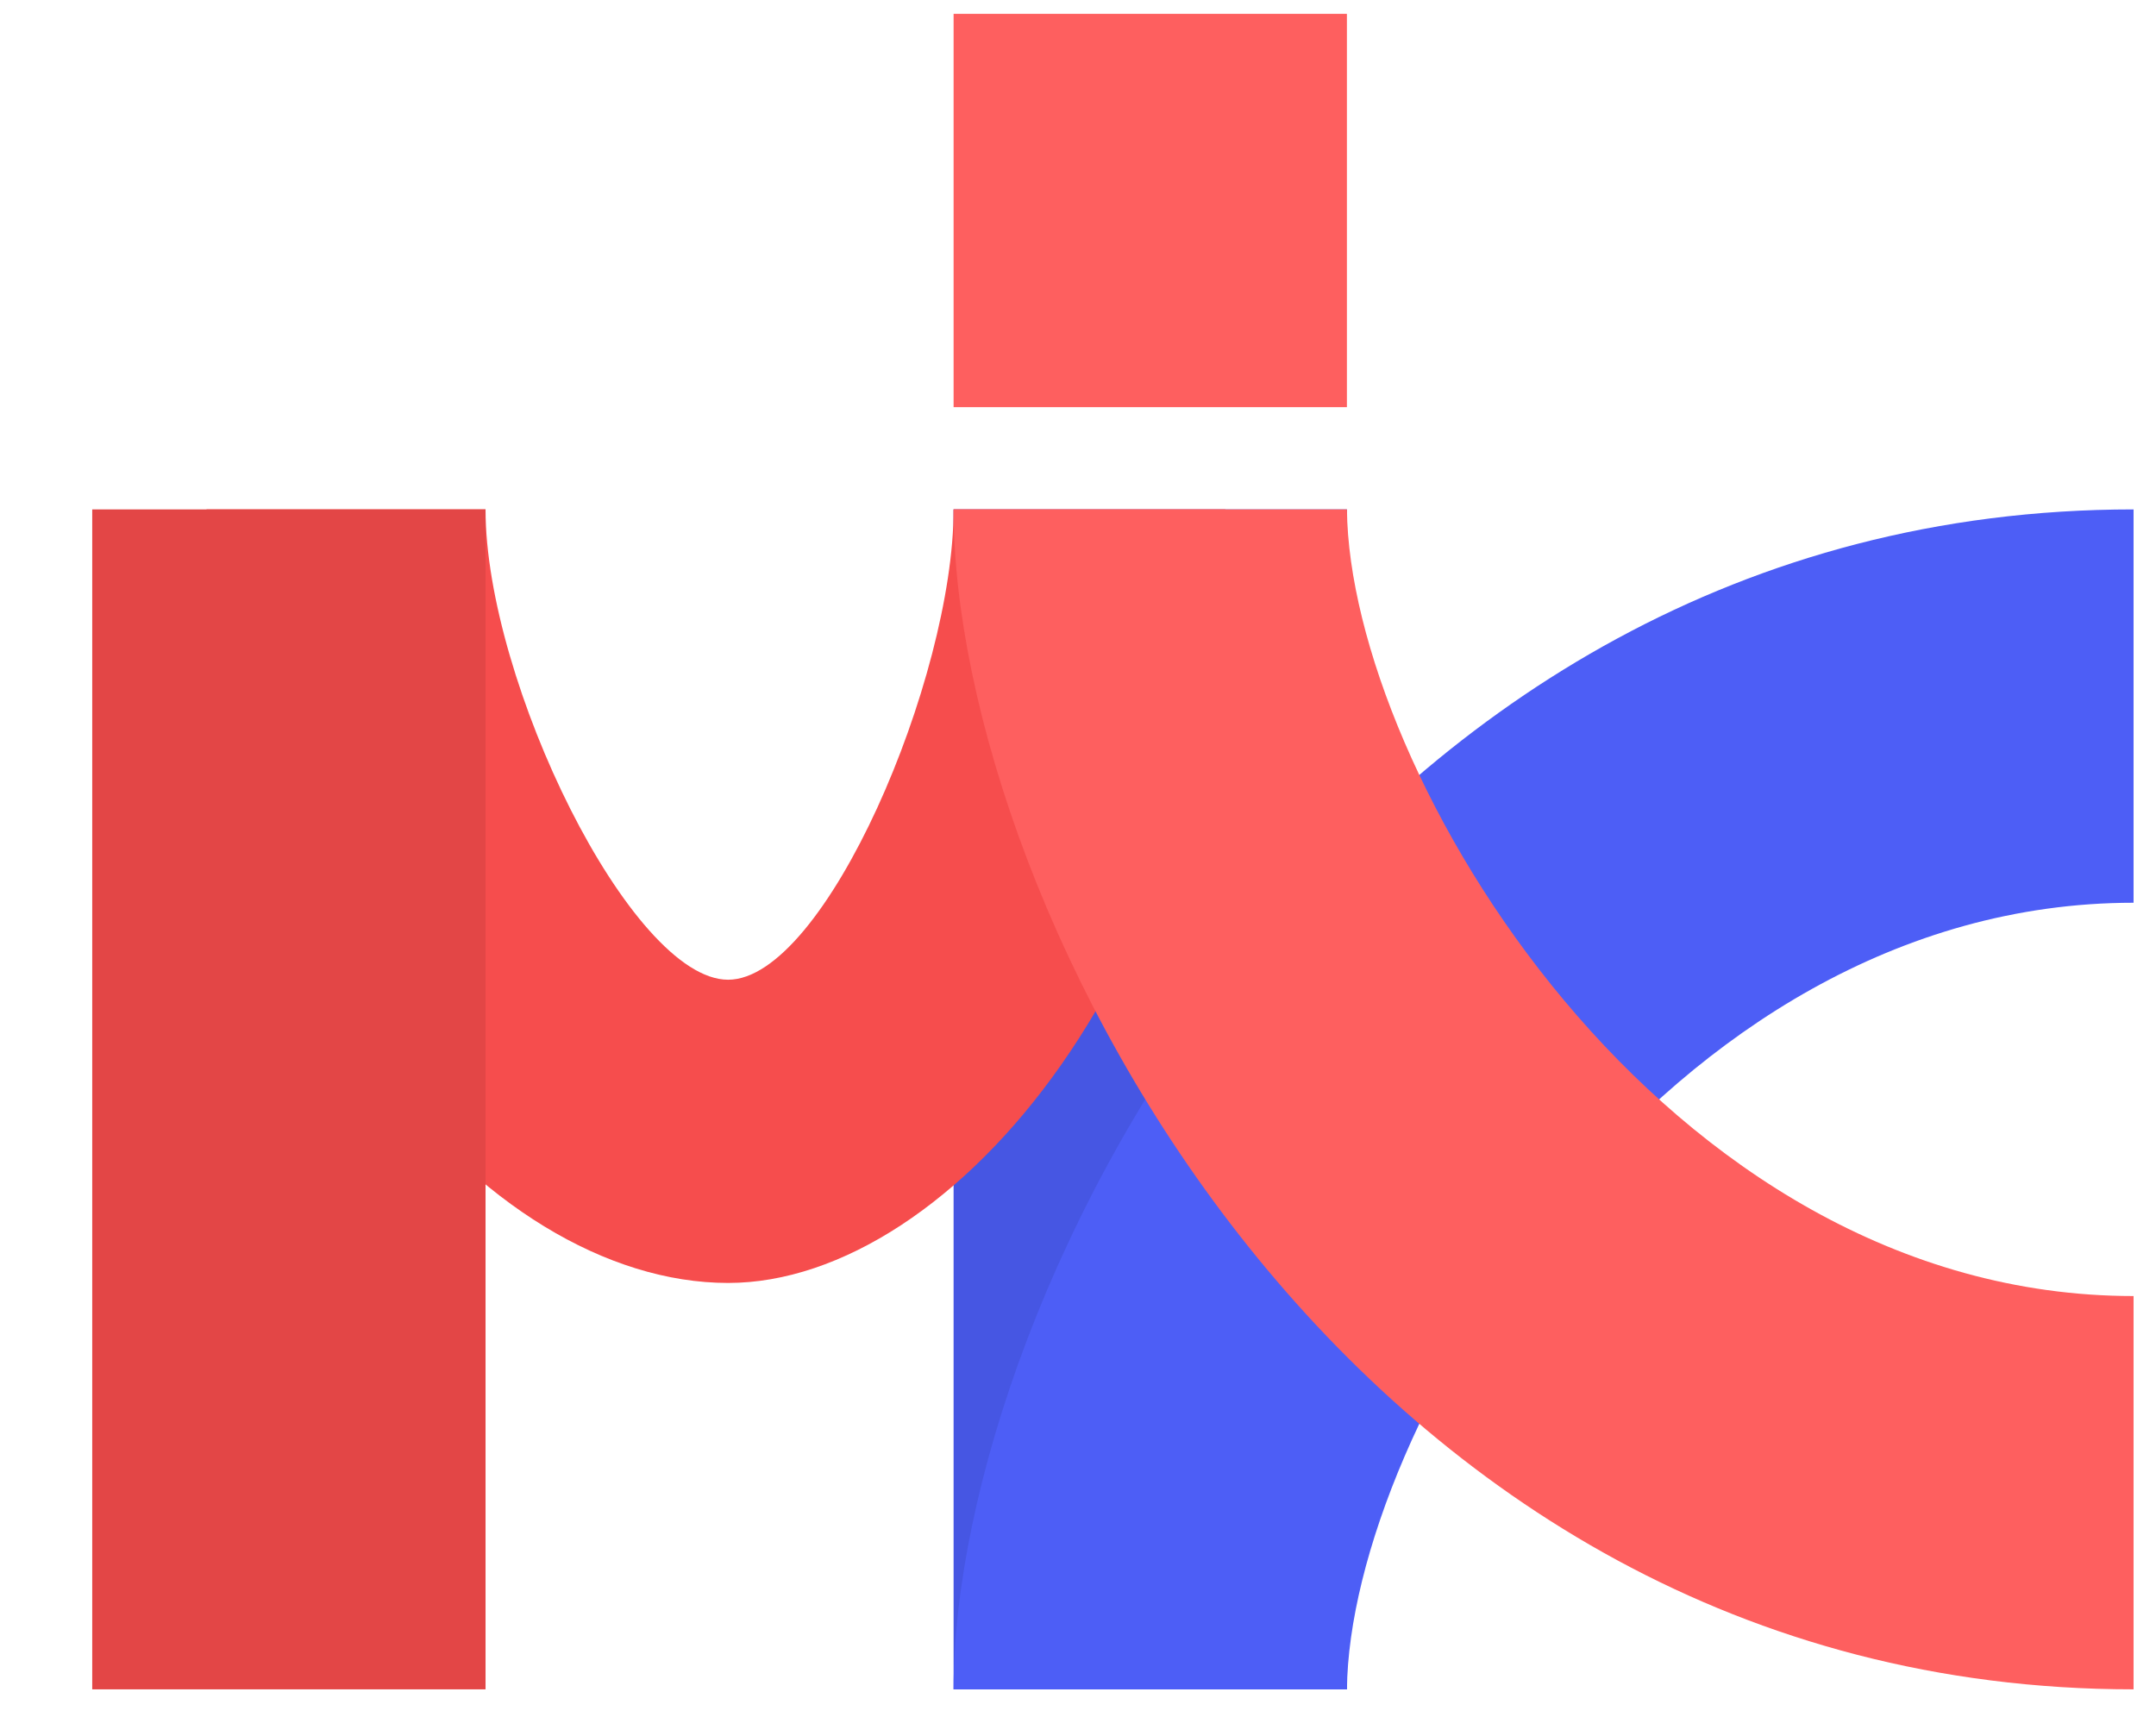 <svg width="54" height="43" viewBox="0 0 54 43" fill="none" xmlns="http://www.w3.org/2000/svg">
<rect x="23.884" y="12.759" width="9.851" height="29.554" fill="#4656E3"/>
<path d="M53.438 22.611C41.617 22.611 33.801 35.779 33.736 42.313H23.884C23.884 32.462 33.736 12.759 53.438 12.759V22.611Z" fill="#4D5EF6"/>
<path d="M12.161 12.759L5.173 12.759C5.173 24.216 12.161 32.134 18.237 32.134C23.884 32.134 30.692 24.009 30.692 12.759L23.884 12.759C23.884 16.988 20.667 24.539 18.236 24.539C15.806 24.539 12.161 17.073 12.161 12.759Z" fill="#F64D4D"/>
<path d="M53.438 32.462C41.617 32.462 33.801 19.294 33.736 12.759H23.884C23.884 22.611 33.736 42.313 53.438 42.313V32.462Z" fill="#FE5F5F"/>
<rect x="2.31" y="12.759" width="9.851" height="29.554" fill="#E34646"/>
<rect x="23.884" y="0.347" width="9.851" height="9.851" fill="#FE5F5F"/>
</svg>
